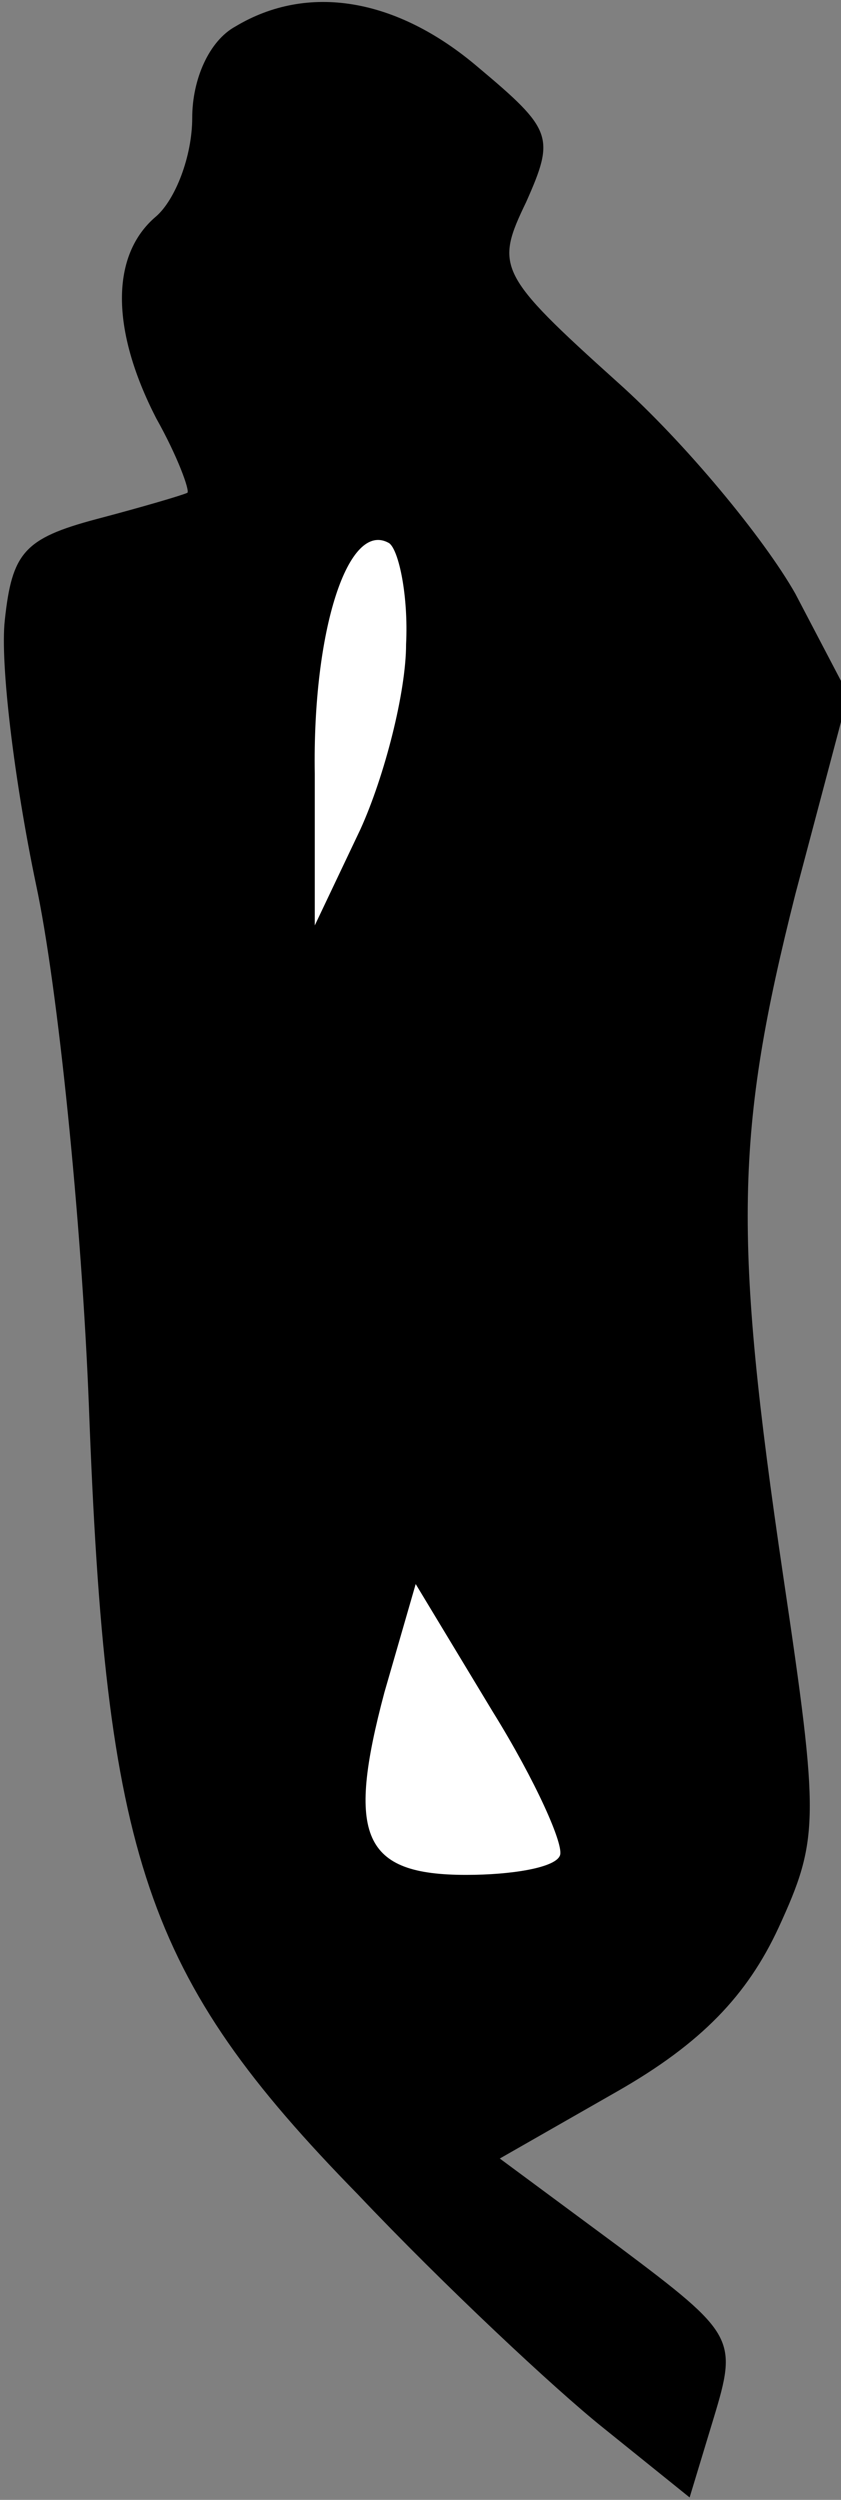 <?xml version="1.0" standalone="no"?>
<!DOCTYPE svg PUBLIC "-//W3C//DTD SVG 20010904//EN"
 "http://www.w3.org/TR/2001/REC-SVG-20010904/DTD/svg10.dtd">
<svg version="1.0" xmlns="http://www.w3.org/2000/svg"
 width="35pt" height="104pt" viewBox="0 0 35 104"
 preserveAspectRatio="xMidYMid meet">
<rect x="0" y="0" width="35" height="104" fill="#808080" stroke="none"/>
<g transform="translate(0,104) scale(0.1,-0.1)"
fill="#000000" stroke="none">
<path fill="#000000" stroke="none" d="M98 1029 c-11 -6 -18 -22 -18 -38 0
-16 -7 -34 -15 -41 -19 -16 -19 -47 0 -84 9 -16 14 -30 13 -31 -2 -1 -19 -6
-38 -11 -30 -8 -35 -14 -38 -42 -2 -18 4 -67 13 -110 9 -42 19 -140 22 -217 7
-188 23 -237 112 -328 36 -38 82 -81 102 -97 l36 -29 10 33 c10 33 9 35 -39
71 l-50 37 49 28 c35 20 54 40 67 68 17 37 17 45 2 146 -21 142 -20 185 5 284
l22 83 -22 42 c-13 23 -46 63 -74 88 -50 45 -51 48 -38 75 12 27 11 30 -20 56
-34 29 -71 35 -101 17z"/>
<path fill="#ffffff" stroke="none" d="M169 772 c0 -20 -9 -55 -19 -77 l-19
-40 0 63 c-1 60 14 106 31 96 4 -3 8 -22 7 -42z"/>
<path fill="#ffffff" stroke="none" d="M233 268 c-2 -5 -20 -8 -39 -8 -43 0
-50 16 -34 76 l13 45 32 -53 c18 -29 30 -56 28 -60z"/>
</g>
</svg>

